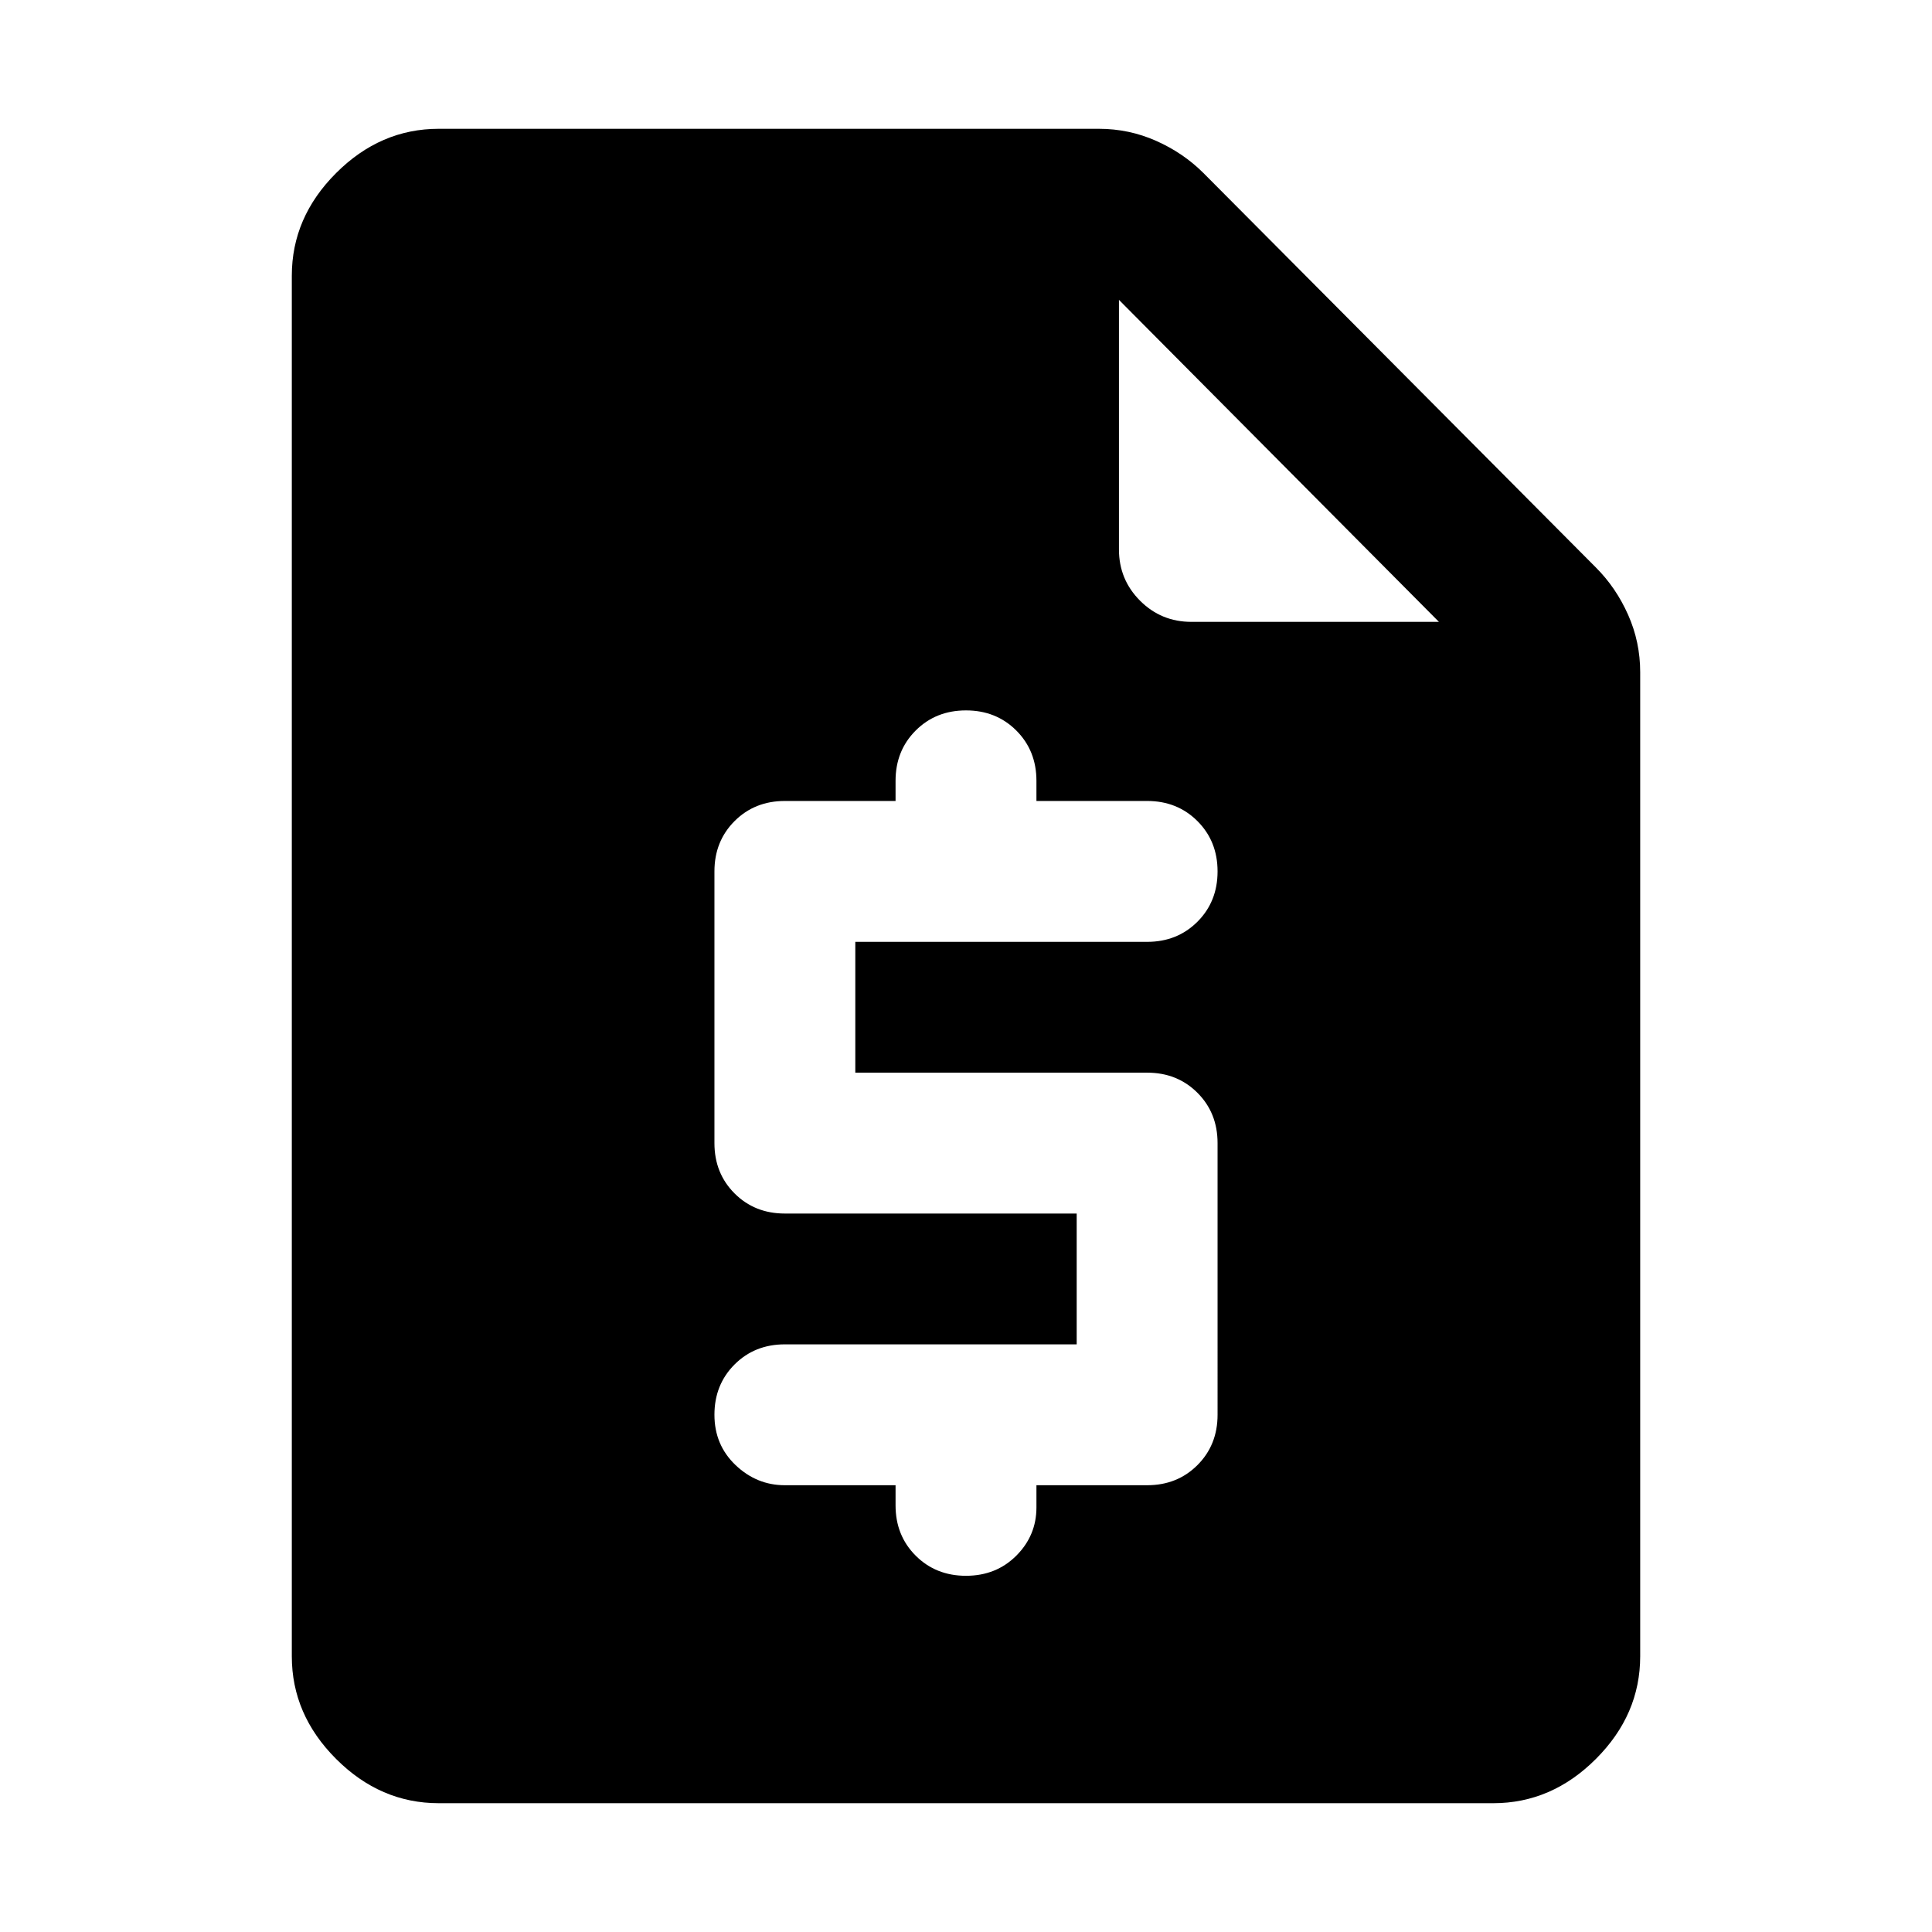 <svg xmlns="http://www.w3.org/2000/svg" height="48" width="48"><path d="M10.9 44.8q-1.45 0-2.55-1.1-1.1-1.1-1.1-2.55V6.85q0-1.45 1.1-2.55 1.1-1.1 2.55-1.1h16.4q.75 0 1.425.3t1.175.8l9.75 9.8q.5.5.8 1.175.3.675.3 1.425v24.45q0 1.45-1.1 2.55-1.1 1.1-2.55 1.1ZM24 39.15q.75 0 1.25-.5t.5-1.2v-.55h2.75q.75 0 1.25-.5t.5-1.25V28.4q0-.75-.5-1.25t-1.25-.5h-7.25V23.4h7.25q.75 0 1.25-.5t.5-1.25q0-.75-.5-1.25t-1.25-.5h-2.75v-.5q0-.75-.5-1.25t-1.25-.5q-.75 0-1.25.5t-.5 1.25v.5H19.5q-.75 0-1.25.5t-.5 1.25v6.75q0 .75.5 1.25t1.25.5h7.25v3.25H19.5q-.75 0-1.25.5t-.5 1.25q0 .75.525 1.25t1.225.5h2.75v.5q0 .75.5 1.25t1.25.5Zm5.6-23.7h6.15l-7.95-8v6.2q0 .75.525 1.275.525.525 1.275.525Z"/></svg>